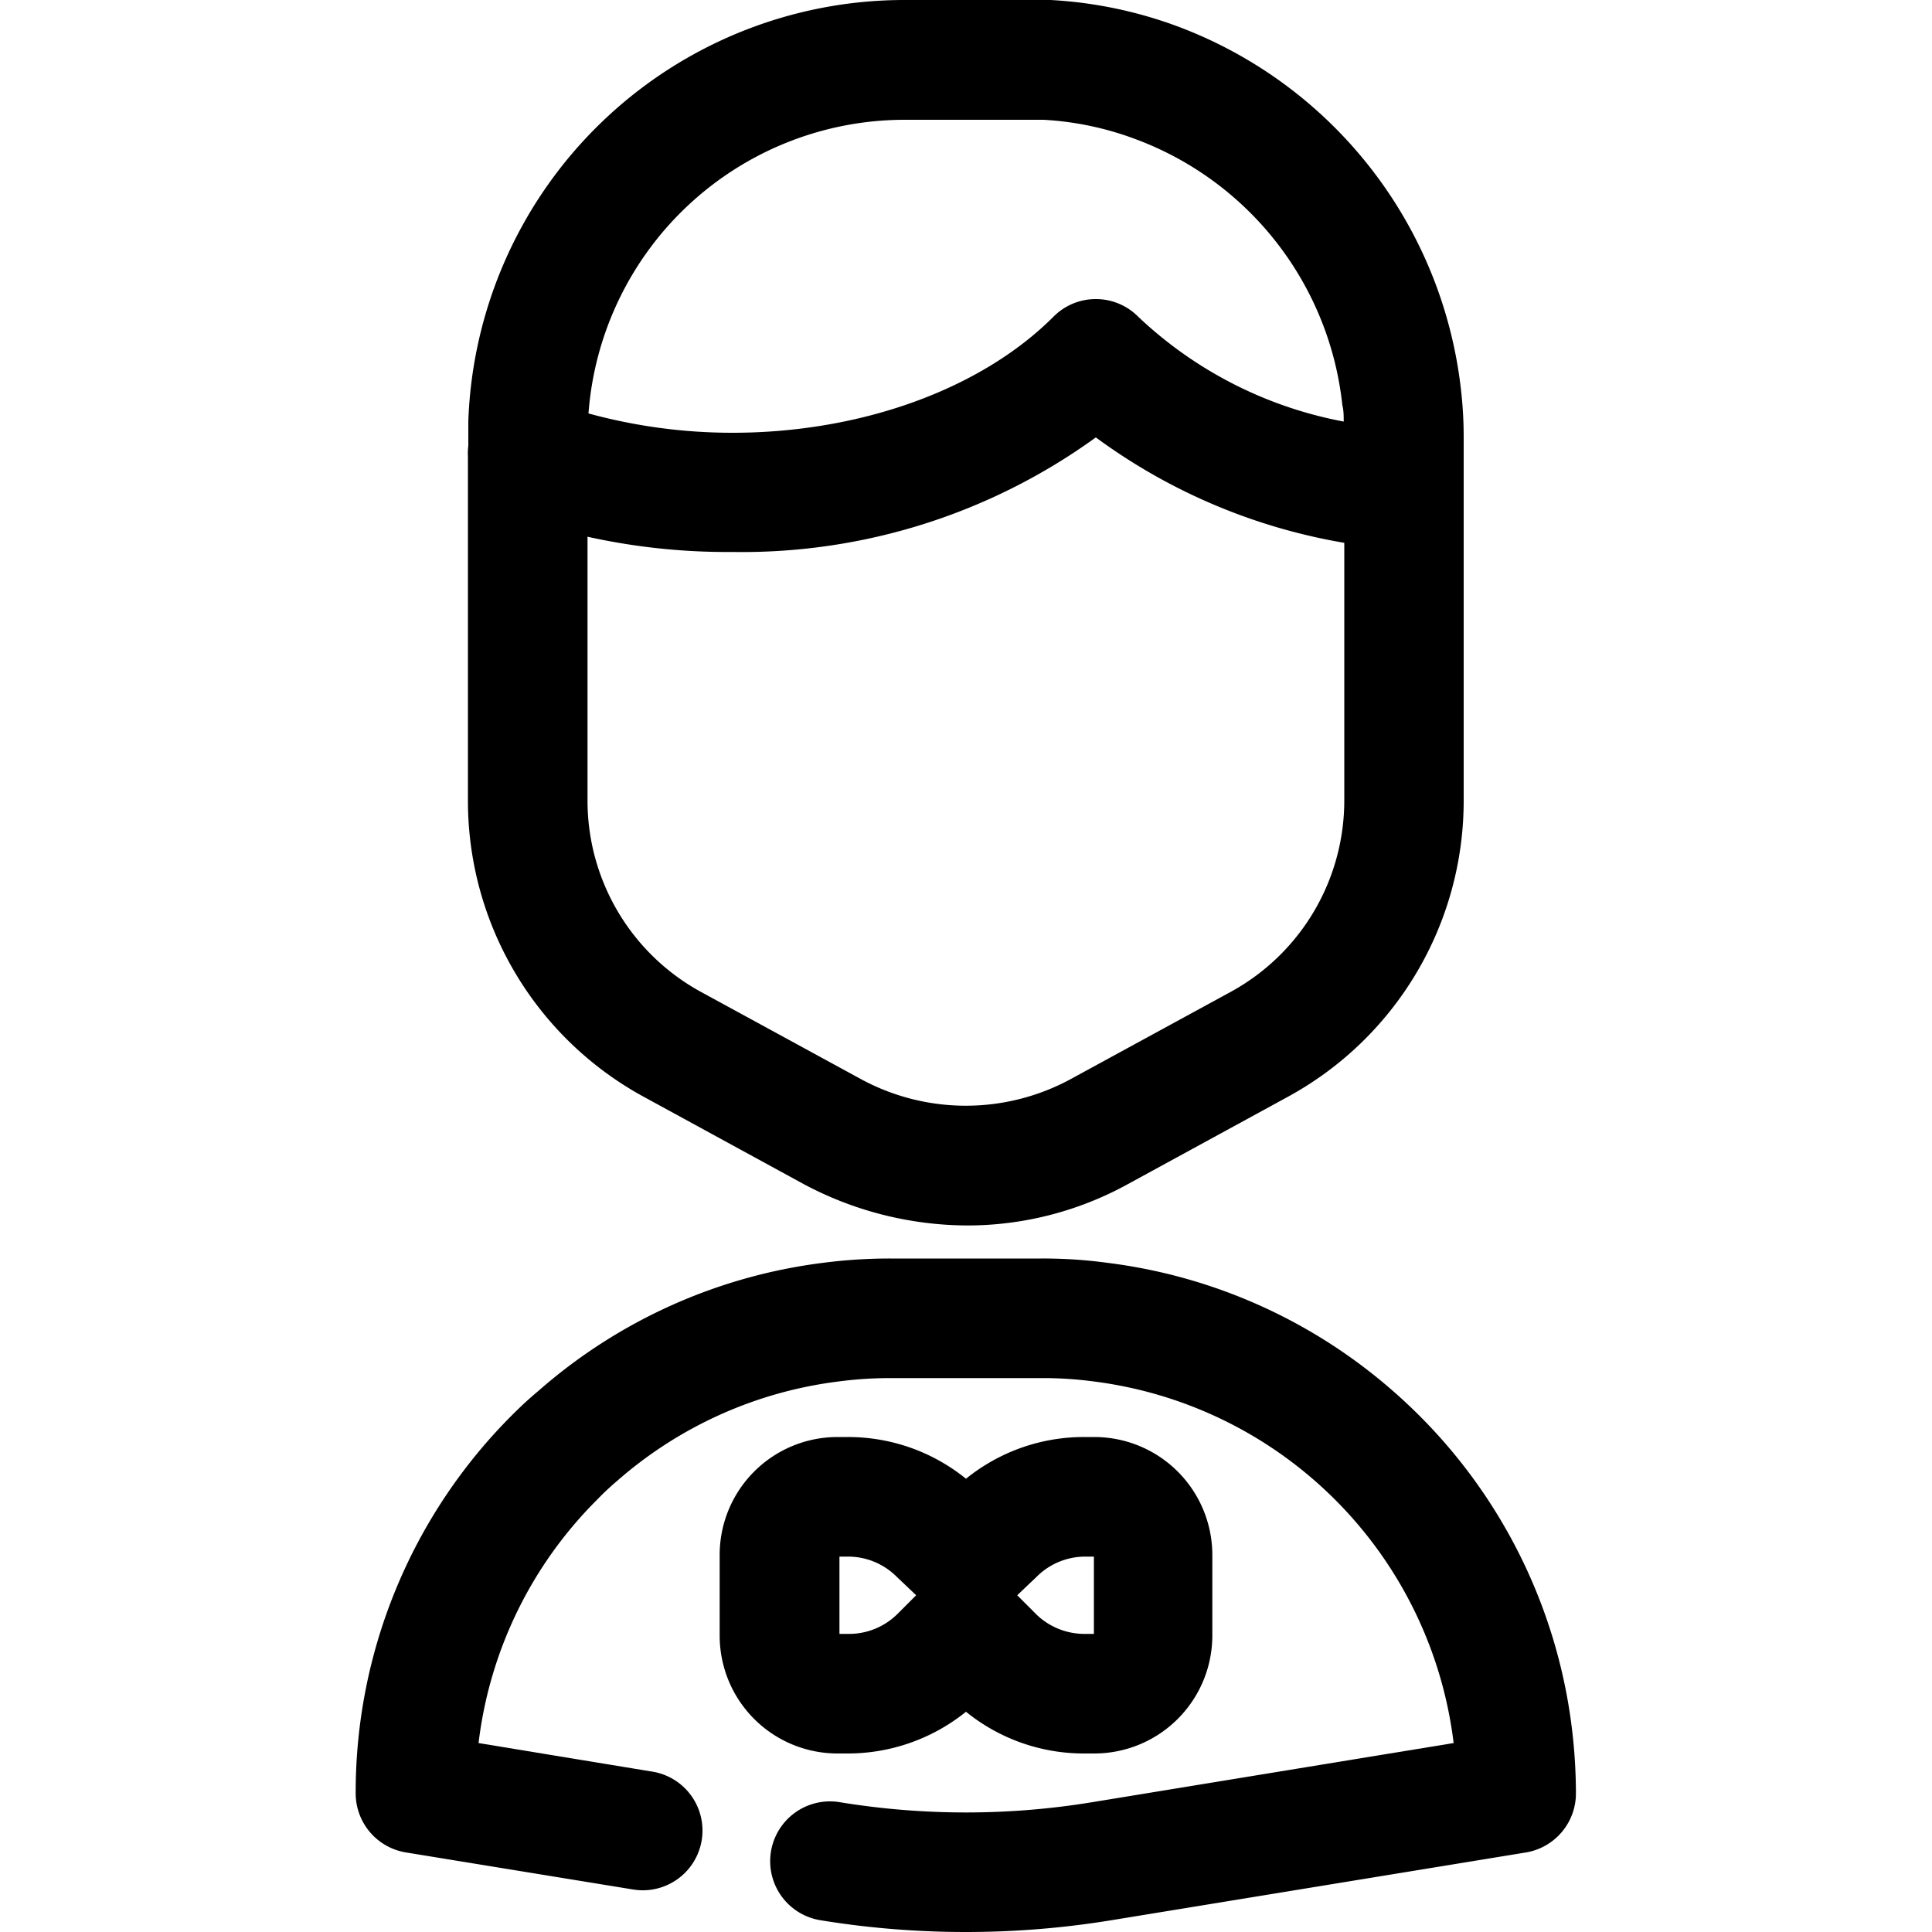 <svg xmlns="http://www.w3.org/2000/svg" id="actor" viewBox="0 0 100 100">
  <path d="M50.08 63.43a18.12 18.12 0 0 1-8.46-2.13l-8.3-4.53a17.45 17.45 0 0 1-9.1-15.33V23.64a3.1 3.1 0 1 1 6.19 0v17.8a11.28 11.28 0 0 0 5.87 9.9l8.31 4.53a11.39 11.39 0 0 0 10.8 0l8.31-4.53a11.29 11.29 0 0 0 5.88-9.9V25.36a3.09 3.09 0 1 1 6.18 0V41.44a17.45 17.45 0 0 1-9.1 15.33l-8.3 4.53A17.24 17.24 0 0 1 50.08 63.43ZM50 100a46.57 46.57 0 0 1-7.54-.61 3.09 3.09 0 0 1 1-6.11 40.43 40.43 0 0 0 13.08 0l18.7-3.06A21.48 21.48 0 0 0 56.58 71.5a19.81 19.81 0 0 0-2.71-.17H46.1a20.28 20.28 0 0 0-2.66.17 21.38 21.38 0 0 0-11.53 5.18 13.3 13.3 0 0 0-1 .94 21.36 21.36 0 0 0-6.14 12.6l9 1.48a3.09 3.09 0 1 1-1 6.1L21 95.88a3.1 3.1 0 0 1-2.59-3.06 27.59 27.59 0 0 1 8.1-19.58c.44-.44.89-.86 1.35-1.24a27.51 27.51 0 0 1 14.77-6.64 26.85 26.85 0 0 1 3.46-.22h7.77a24.84 24.84 0 0 1 3.51.23 27.6 27.6 0 0 1 14.79 6.68 27.61 27.61 0 0 1 9.25 17.84 28.15 28.15 0 0 1 .16 2.93A3.1 3.1 0 0 1 79 95.88L57.53 99.39A46.54 46.54 0 0 1 50 100Z"></path>
  <path d="M37.91 28.57a33.45 33.45 0 0 1-11.67-2 3.1 3.1 0 0 1-2-2.9v-1c0-.29 0-.58 0-.86A22.59 22.59 0 0 1 46.89 0h6.19c.44 0 .87 0 1.3 0a22.37 22.37 0 0 1 6.53 1.35A22.8 22.8 0 0 1 75.63 20.26a21.37 21.37 0 0 1 .13 2.41v2.69a3.1 3.1 0 0 1-1 2.28 3.16 3.16 0 0 1-2.36.8 30.22 30.22 0 0 1-15.68-5.8A31.22 31.22 0 0 1 37.91 28.57ZM30.46 21.4a28.25 28.25 0 0 0 7.45 1c6.66 0 12.87-2.26 16.61-6a3.08 3.08 0 0 1 2.2-.92h0a3.08 3.08 0 0 1 2.2.92 21.13 21.13 0 0 0 10.63 5.42c0-.29 0-.57-.07-.85A16.57 16.57 0 0 0 58.77 7.2a16 16 0 0 0-4.76-1l-.93 0H46.89A16.42 16.42 0 0 0 30.46 21.4ZM56.65 90.76h-.53A9.68 9.68 0 0 1 50 88.6a9.75 9.75 0 0 1-6.13 2.16h-.53a6.1 6.1 0 0 1-6.09-6.1V80.48a6.1 6.1 0 0 1 6.09-6.1h.53A9.69 9.69 0 0 1 50 76.54a9.68 9.68 0 0 1 6.12-2.16h.53a6.11 6.11 0 0 1 6.1 6.1v4.18A6.11 6.11 0 0 1 56.65 90.76Zm-4-8.19 1 1a3.58 3.58 0 0 0 2.53 1h.44v-4h-.44a3.56 3.56 0 0 0-2.53 1.05Zm-9.2 2h.43a3.56 3.56 0 0 0 2.54-1l1-1-1-.95a3.56 3.56 0 0 0-2.54-1.05h-.43Z"></path>
</svg>
